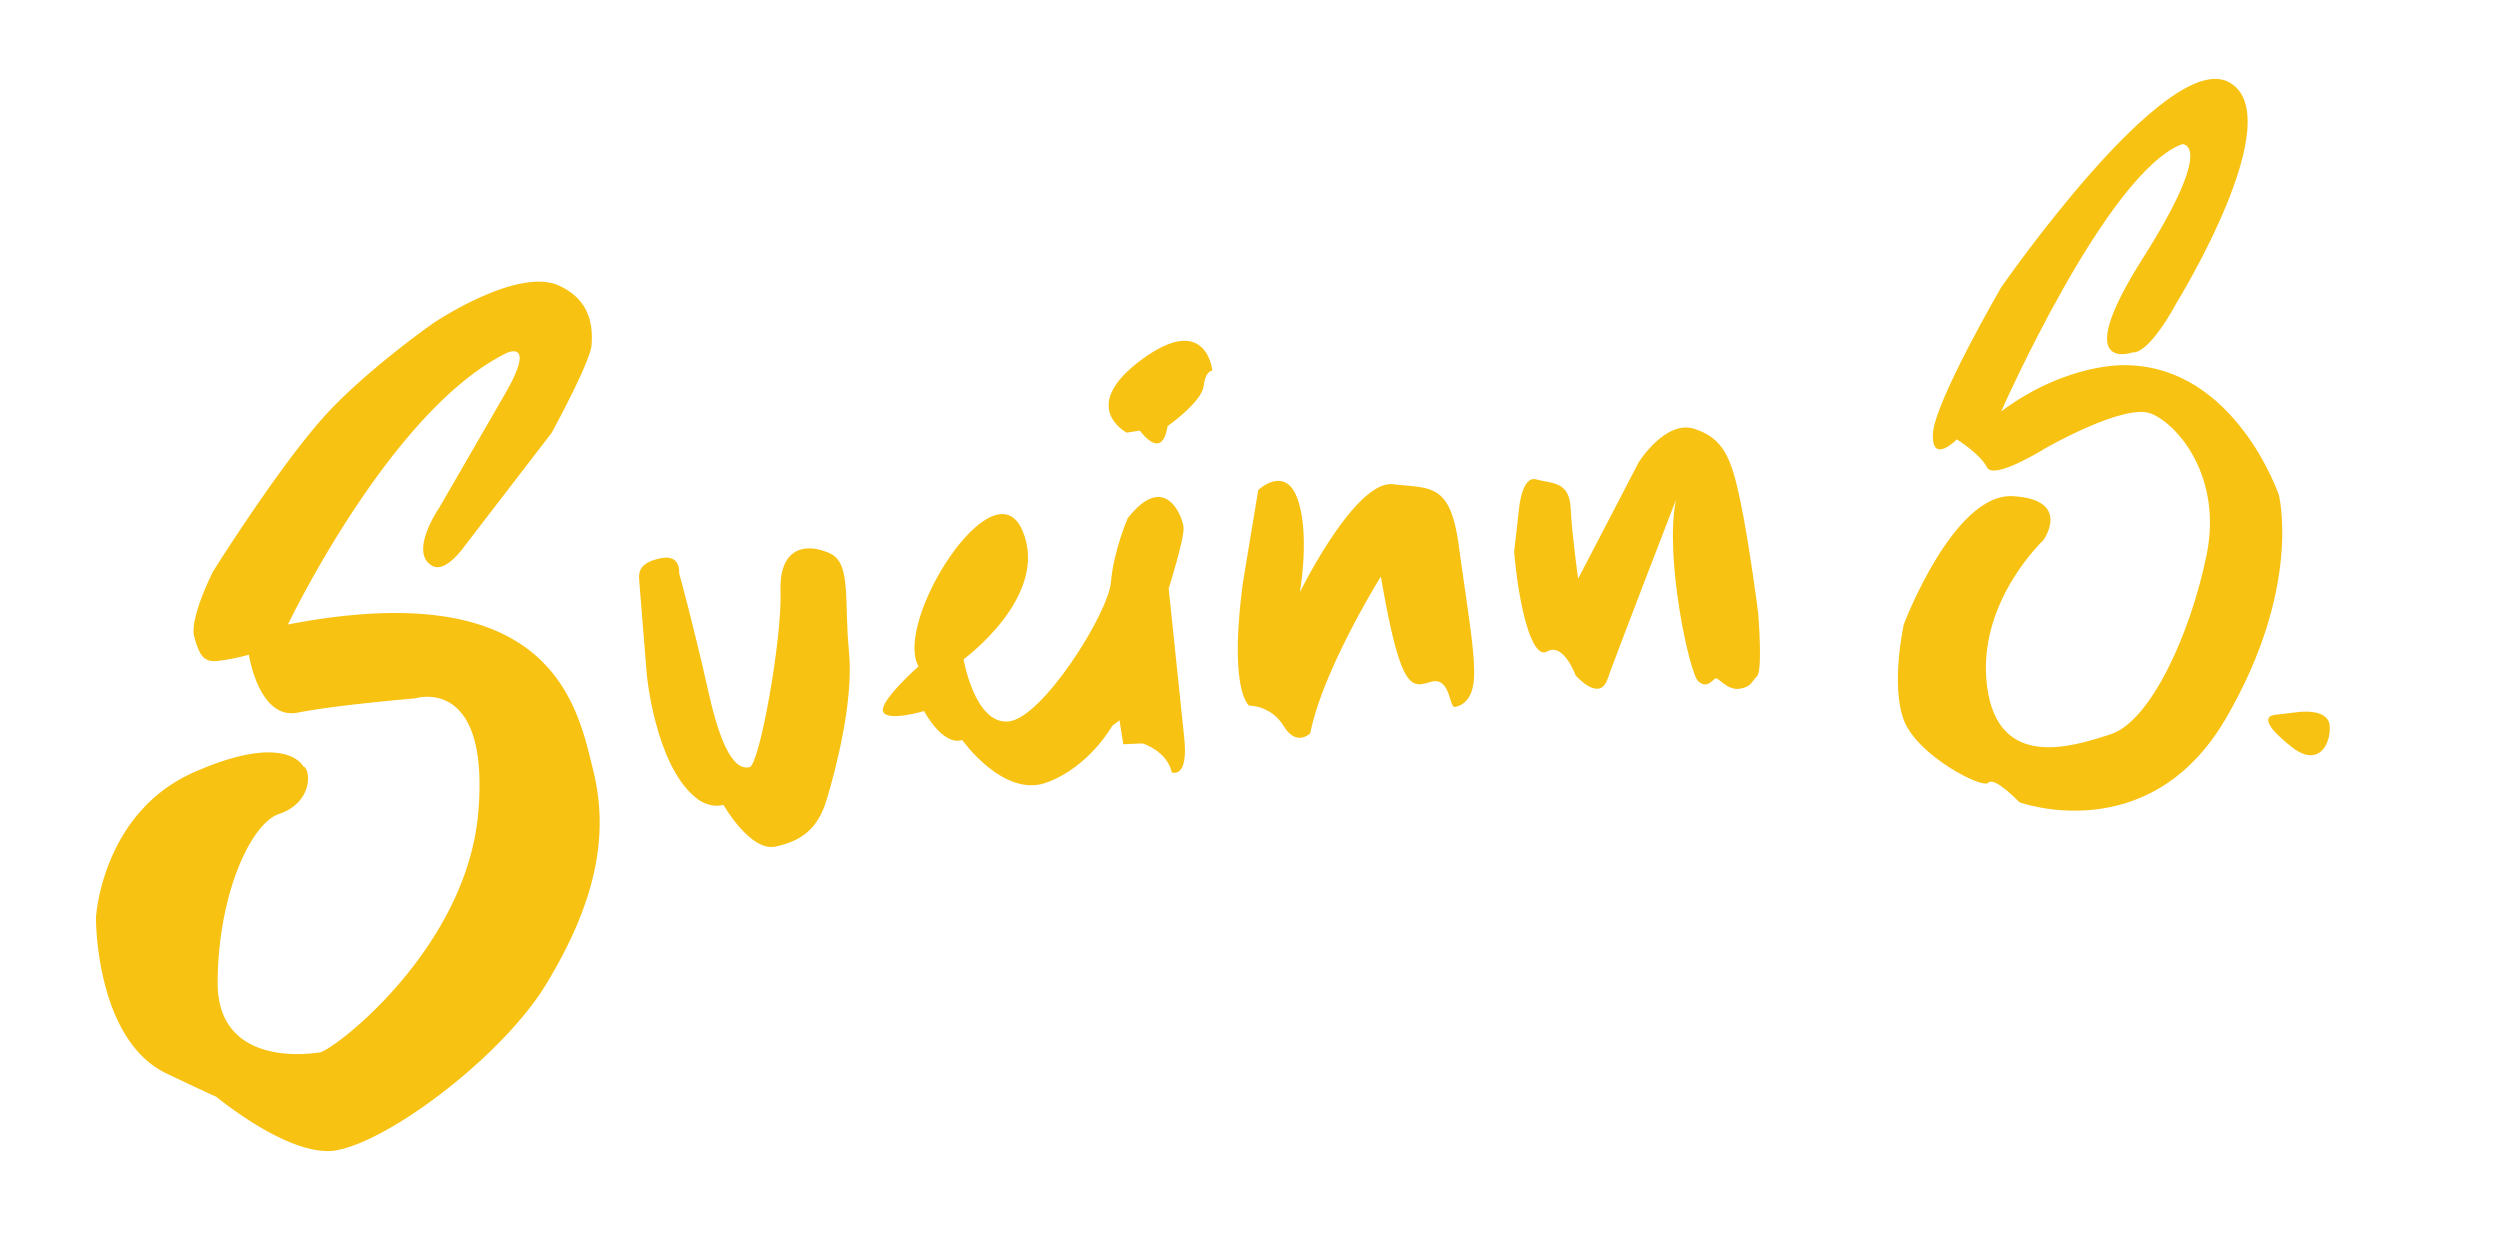 <svg xmlns="http://www.w3.org/2000/svg" viewBox="0 0 1131.17 567.5"><defs><style>.cls-1{isolation:isolate;}.cls-2{fill:#f8c212;mix-blend-mode:multiply;}</style></defs><title>Logo_yellow</title><g class="cls-1"><g id="Layer_1" data-name="Layer 1"><path class="cls-2" d="M228.52,178.21l-29.83,51.61s-14,20.29-3,26.25c6.12,3.31,14.53-9,14.53-9l39.44-51.31s17.45-32,18-39.59.12-20.28-14.86-27c-19-8.46-56.75,17.05-56.75,17.05s-32.22,22.44-51.35,44.47c-21,24.22-48.37,68-48.37,68s-10.76,21.16-8.42,29.54,4.29,11.38,10.31,10.87a99,99,0,0,0,14.39-2.85s4.52,29.68,22.18,26.18,53.09-6.44,53.09-6.44,33.76-10.77,28.54,51.43c-5.33,63.44-68.63,110.28-72.23,108.79,0,0-45.91,8.41-45.71-31.73s15.14-71.93,27.73-76.17c15.83-5.33,14.35-20.72,11-21.55,0,0-7.56-15.84-49.43,2.65s-44.37,65.89-44.37,65.89-.3,55.1,32,70.46,21.71,9.87,21.71,9.87,34.38,28.93,55.5,24.78c24.85-4.88,75.06-43.05,94.53-75.14,22-36.31,28.62-66.5,21.35-96.32s-18.41-89.46-138.21-66.4c0,0,46.59-97.58,99.32-123C229.6,159.64,242.74,153.61,228.52,178.21Z"/><path class="cls-2" d="M307.29,259.35s1-8.6-8.17-6.8-10.23,5.67-9.93,9.68,3.46,43,3.46,43,3.75,40.58,22,55.56c0,0,5.56,5.2,12.69,3.39,0,0,12.17,21.35,23.59,18.86s19-7.75,23-20.87,12.45-44.84,10.2-67.44,1.12-39.67-8.38-44.23-23.31-4.4-22.59,17.09-9.47,78.46-14,79.52-11.49-2.22-18.49-33.51S307.29,259.35,307.29,259.35Z"/><path class="cls-2" d="M436,298.29s39.62-28.91,26.47-58.55-58.23,41.32-46.88,61.79c0,0-17.76,15.65-16,20.43s18.53-.24,18.53-.24,8.26,15.9,17.27,13.12c0,0,18.71,26.39,38.16,19.24s29.68-25.64,29.68-25.64l3.31-2.55,1.72,10.86,8.72-.37s11,3.31,13.22,13.09c0,0,7.59,3.18,5.65-15.42s-7.06-67.73-7.06-67.73,7.19-22.74,6.73-27.73-8.47-25.66-25.29-4.08c0,0-6.41,14.86-7.56,28.88s-31,61.63-46.34,63.05S436,298.29,436,298.29Z"/><path class="cls-2" d="M528.27,192.83s15.47-10.9,16.34-18.13,3.95-7,3.95-7S546,141.07,516.7,162.6s-6.88,33.16-6.88,33.16l5.93-.94S525.81,209.08,528.27,192.83Z"/><path class="cls-2" d="M685.11,249.57,687.22,231s1.16-16,7.89-14.08,14.95.61,15.55,12.86,3.4,32.06,3.4,32.06l27.41-52.68s12.1-19.42,25.27-15.1,16.62,13.22,20.69,32.49,8.12,51,8.12,51,2.1,26-.55,28.44-2.28,4.75-7.88,5.64-9.6-5.22-10.87-4.69-3.92,5-7.9,1.26-15.36-56.29-10-82.11c0,0-27.27,70.49-31,81.2s-14.46-1.75-14.46-1.75-5.42-15-12.85-10.78S686.81,270.9,685.11,249.57Z"/><path class="cls-2" d="M562.42,263.34l6.89-41.6S581.61,210,587.19,226s.95,42,.95,42,25-50.89,42.18-48.9,25.87-.74,29.77,28,7.54,48.76,6.83,60c-.63,10.12-6,12.35-8.62,12.77s-2-13.78-10.73-11.38S634,314.4,624.8,260.85c0,0-26.35,42.33-31.93,70.89,0,0-6.08,6.37-12-3.16a19.19,19.19,0,0,0-15.66-9.32S555.8,313,562.42,263.34Z"/><path class="cls-2" d="M985,136.74s51.81-84.09,23.57-99.54-103.14,92.89-103.14,92.89-30.24,52-30.85,66.21,10.83,2.5,10.83,2.5,10.6,6.61,13.64,12.66,26.6-8.75,26.6-8.75,35.43-20.3,47.49-15.63,32.53,28.46,25.28,64-25.27,75.17-43.32,81.11-51,16.25-56-21.56,25.55-66.31,25.55-66.31S937.56,226,910.74,224.5s-49.34,58-49.34,58-6.11,27.8.15,43.64,35.46,31,38.16,28,14,8.85,14,8.85,58.68,21.55,93.36-37.81S1031.12,224,1031.12,224s-19.7-58.26-69.34-58.77c0,0-26.25-1.38-56.29,20.89,0,0,47.61-108,81.81-120.88,0,0,15.84-1.39-17.75,51.64s-4.43,42.52-4.43,42.52S971.52,161.36,985,136.74Z"/><path class="cls-2" d="M1039.26,322.26s14.33-2.24,14.86,6.26-5.29,18.77-17,9.61-13.28-14-7.82-14.68Z"/></g></g></svg>
